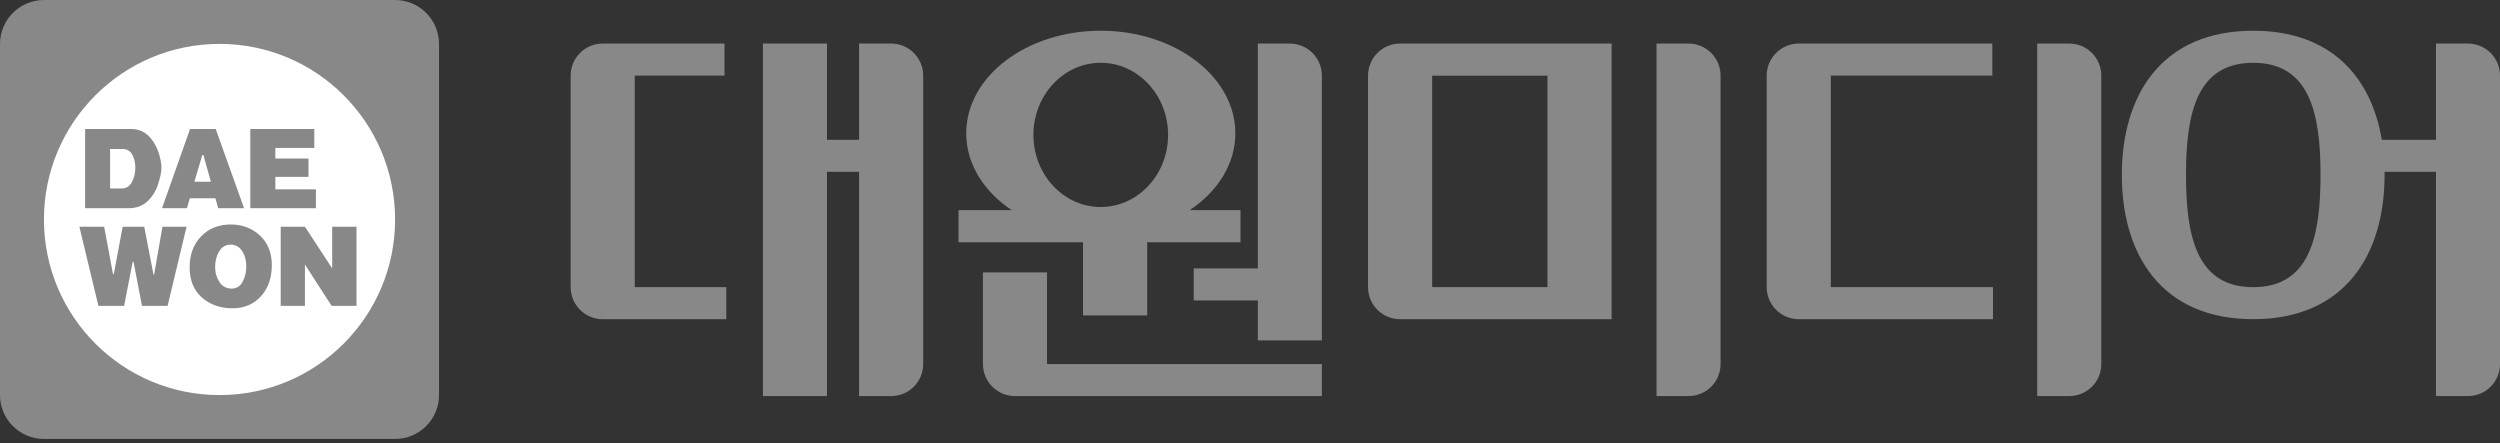 <svg xmlns="http://www.w3.org/2000/svg" width="220" height="39" viewBox="0 0 220 39" fill="none">
  <rect x="0" y="0" width="220" height="39" fill="#333333" stroke="none"/>
  <g clip-path="url(#clip0_27_17)">
    <path d="M126.03 6.656H136.176V25.27H126.03V6.656ZM123.205 3.833C122.834 3.833 122.468 3.906 122.125 4.048C121.783 4.19 121.473 4.398 121.211 4.66C120.949 4.923 120.742 5.234 120.601 5.576C120.459 5.918 120.387 6.285 120.387 6.656V25.27C120.387 26.017 120.684 26.734 121.213 27.262C121.741 27.79 122.457 28.087 123.205 28.087H141.823V3.834L123.205 3.833ZM148.588 3.833H145.774V34.854H148.588C148.958 34.855 149.325 34.782 149.668 34.641C150.01 34.5 150.322 34.293 150.584 34.031C150.846 33.769 151.054 33.458 151.196 33.116C151.337 32.774 151.41 32.407 151.41 32.036V6.656C151.41 6.285 151.337 5.918 151.196 5.575C151.054 5.232 150.846 4.921 150.584 4.659C150.322 4.397 150.011 4.189 149.668 4.047C149.325 3.906 148.959 3.833 148.588 3.833ZM55.859 6.655H63.756V3.833H53.042C52.671 3.833 52.303 3.905 51.961 4.047C51.618 4.188 51.306 4.396 51.044 4.658C50.781 4.92 50.573 5.232 50.431 5.574C50.289 5.917 50.216 6.285 50.217 6.656V25.27C50.217 25.641 50.29 26.008 50.432 26.35C50.574 26.692 50.782 27.003 51.045 27.265C51.307 27.527 51.619 27.734 51.961 27.875C52.304 28.017 52.671 28.089 53.042 28.088H63.914V25.27H55.859V6.655ZM78.425 3.833H75.599V12.304H72.774V3.833H67.138V34.854H72.774V15.118H75.599V34.854H78.424C79.978 34.854 81.242 33.597 81.242 32.036V6.656C81.242 5.908 80.945 5.191 80.417 4.661C79.889 4.132 79.172 3.834 78.424 3.833M182.089 3.833H179.275V34.854H182.089C183.655 34.854 184.915 33.597 184.915 32.036V6.656C184.915 6.285 184.842 5.917 184.7 5.574C184.558 5.232 184.35 4.92 184.088 4.658C183.825 4.396 183.514 4.188 183.171 4.047C182.828 3.905 182.46 3.833 182.089 3.833ZM161.112 6.655H175.325V3.833H158.295C157.546 3.833 156.827 4.13 156.297 4.659C155.767 5.189 155.469 5.907 155.469 6.656V25.27C155.469 26.826 156.737 28.088 158.295 28.088H175.382V25.27H161.112V6.655ZM198.282 25.27C193.327 25.27 192.368 20.849 192.368 15.393C192.368 9.947 193.327 5.525 198.282 5.525C203.24 5.525 204.207 9.947 204.207 15.393C204.207 20.849 203.24 25.27 198.282 25.27ZM217.182 3.834H214.365V12.304H209.598C208.677 6.789 205.132 2.705 198.282 2.705C190.211 2.705 186.721 8.38 186.721 15.393C186.721 22.405 190.212 28.088 198.282 28.088C206.355 28.088 209.843 22.405 209.843 15.392V15.118H214.365V34.854H217.182C218.74 34.854 220 33.597 220 32.036V6.655C220 6.285 219.928 5.918 219.786 5.576C219.645 5.234 219.437 4.923 219.176 4.661C218.914 4.399 218.603 4.191 218.261 4.049C217.919 3.907 217.553 3.834 217.182 3.834ZM92.138 23.972H86.498V32.036C86.498 32.407 86.571 32.773 86.713 33.116C86.855 33.458 87.063 33.769 87.325 34.03C87.587 34.292 87.898 34.499 88.241 34.641C88.583 34.782 88.95 34.854 89.32 34.854H116.324V32.036H92.138V23.972Z" fill="#888888"/>
    <path d="M96.862 5.525C100.135 5.525 102.792 8.369 102.792 11.873C102.792 15.37 100.135 18.216 96.862 18.216C93.593 18.216 90.941 15.37 90.941 11.873C90.941 8.369 93.594 5.525 96.862 5.525ZM95.305 27.753H100.952V21.321H109.164V18.492H104.695C107.163 16.845 108.71 14.428 108.71 11.732C108.71 6.743 103.405 2.704 96.862 2.704C90.316 2.704 85.027 6.743 85.027 11.732C85.027 14.428 86.573 16.845 89.03 18.492H84.35V21.322H95.305V27.753Z" fill="#888888"/>
    <path d="M113.506 3.833H110.689V23.617H105.049V26.439H110.689V29.956H116.323V6.655C116.324 6.284 116.251 5.917 116.11 5.575C115.969 5.233 115.761 4.922 115.5 4.66C115.238 4.398 114.927 4.19 114.585 4.048C114.243 3.906 113.876 3.833 113.506 3.833Z" fill="#888888"/>
    <path d="M38.633 34.768C38.633 36.901 36.902 38.627 34.766 38.627H3.867C1.734 38.627 0 36.901 0 34.768V3.867C0.001 2.842 0.408 1.859 1.133 1.133C1.859 0.408 2.842 0.001 3.867 0H34.766C35.791 0 36.775 0.408 37.5 1.133C38.225 1.858 38.633 2.842 38.633 3.867L38.633 34.768Z" fill="#888888"/>
    <path d="M34.769 19.315C34.769 27.845 27.851 34.767 19.318 34.767C10.786 34.767 3.867 27.845 3.867 19.315C3.867 10.781 10.786 3.862 19.318 3.862C27.851 3.862 34.769 10.78 34.769 19.315Z" fill="white"/>
    <path d="M11.907 14.762C11.907 14.291 11.809 13.895 11.628 13.579C11.44 13.267 11.162 13.113 10.793 13.113H9.687V16.585H10.711C11.098 16.585 11.399 16.405 11.598 16.036C11.801 15.671 11.907 15.244 11.907 14.762ZM14.014 13.614C14.141 14.046 14.206 14.432 14.206 14.762C14.206 15.137 14.104 15.63 13.904 16.235C13.709 16.833 13.389 17.334 12.957 17.733C12.52 18.125 11.975 18.323 11.309 18.323H7.49V11.352H11.542C12.159 11.352 12.67 11.563 13.092 11.977C13.506 12.395 13.814 12.94 14.014 13.614ZM18.558 15.995L17.896 13.632H17.806L17.106 15.995H18.558ZM21.478 18.323H19.201L18.957 17.447H16.704L16.452 18.323H14.258L16.723 11.354H18.983L21.478 18.323ZM27.801 18.323H22.027V11.354H27.659V13.021H24.232V13.948H27.148V15.562H24.232V16.66H27.802L27.801 18.323ZM16.418 19.952L14.747 26.918H12.494L11.753 23.053H11.674L10.921 26.919H8.66L6.986 19.953H9.165L9.947 24.135L10.019 24.095L10.793 19.953H12.693L13.506 24.159H13.563L14.296 19.953L16.418 19.952ZM21.674 23.429C21.674 22.917 21.557 22.474 21.312 22.097C21.072 21.72 20.737 21.529 20.303 21.529C19.864 21.529 19.517 21.73 19.284 22.125C19.047 22.522 18.93 22.984 18.93 23.496C18.93 24.012 19.066 24.448 19.322 24.832C19.578 25.208 19.942 25.396 20.383 25.396C20.808 25.396 21.135 25.198 21.35 24.794C21.568 24.393 21.674 23.937 21.674 23.429ZM23.919 23.329C23.919 24.457 23.6 25.373 22.956 26.079C22.305 26.783 21.478 27.13 20.474 27.13C19.397 27.13 18.506 26.818 17.78 26.194C17.057 25.557 16.688 24.674 16.688 23.537C16.688 22.388 17.035 21.472 17.715 20.782C18.389 20.099 19.258 19.755 20.303 19.755C21.32 19.755 22.184 20.081 22.881 20.731C23.577 21.382 23.919 22.248 23.919 23.329ZM31.372 26.918H29.186L26.835 23.278V26.918H24.702V19.952H26.835L29.231 23.615V19.952H31.372V26.918Z" fill="#888888"/>
  </g>
  <defs>
    <clipPath id="clip0_27_17">
      <rect width="220" height="38.627" fill="white"/>
    </clipPath>
  </defs>
</svg>
